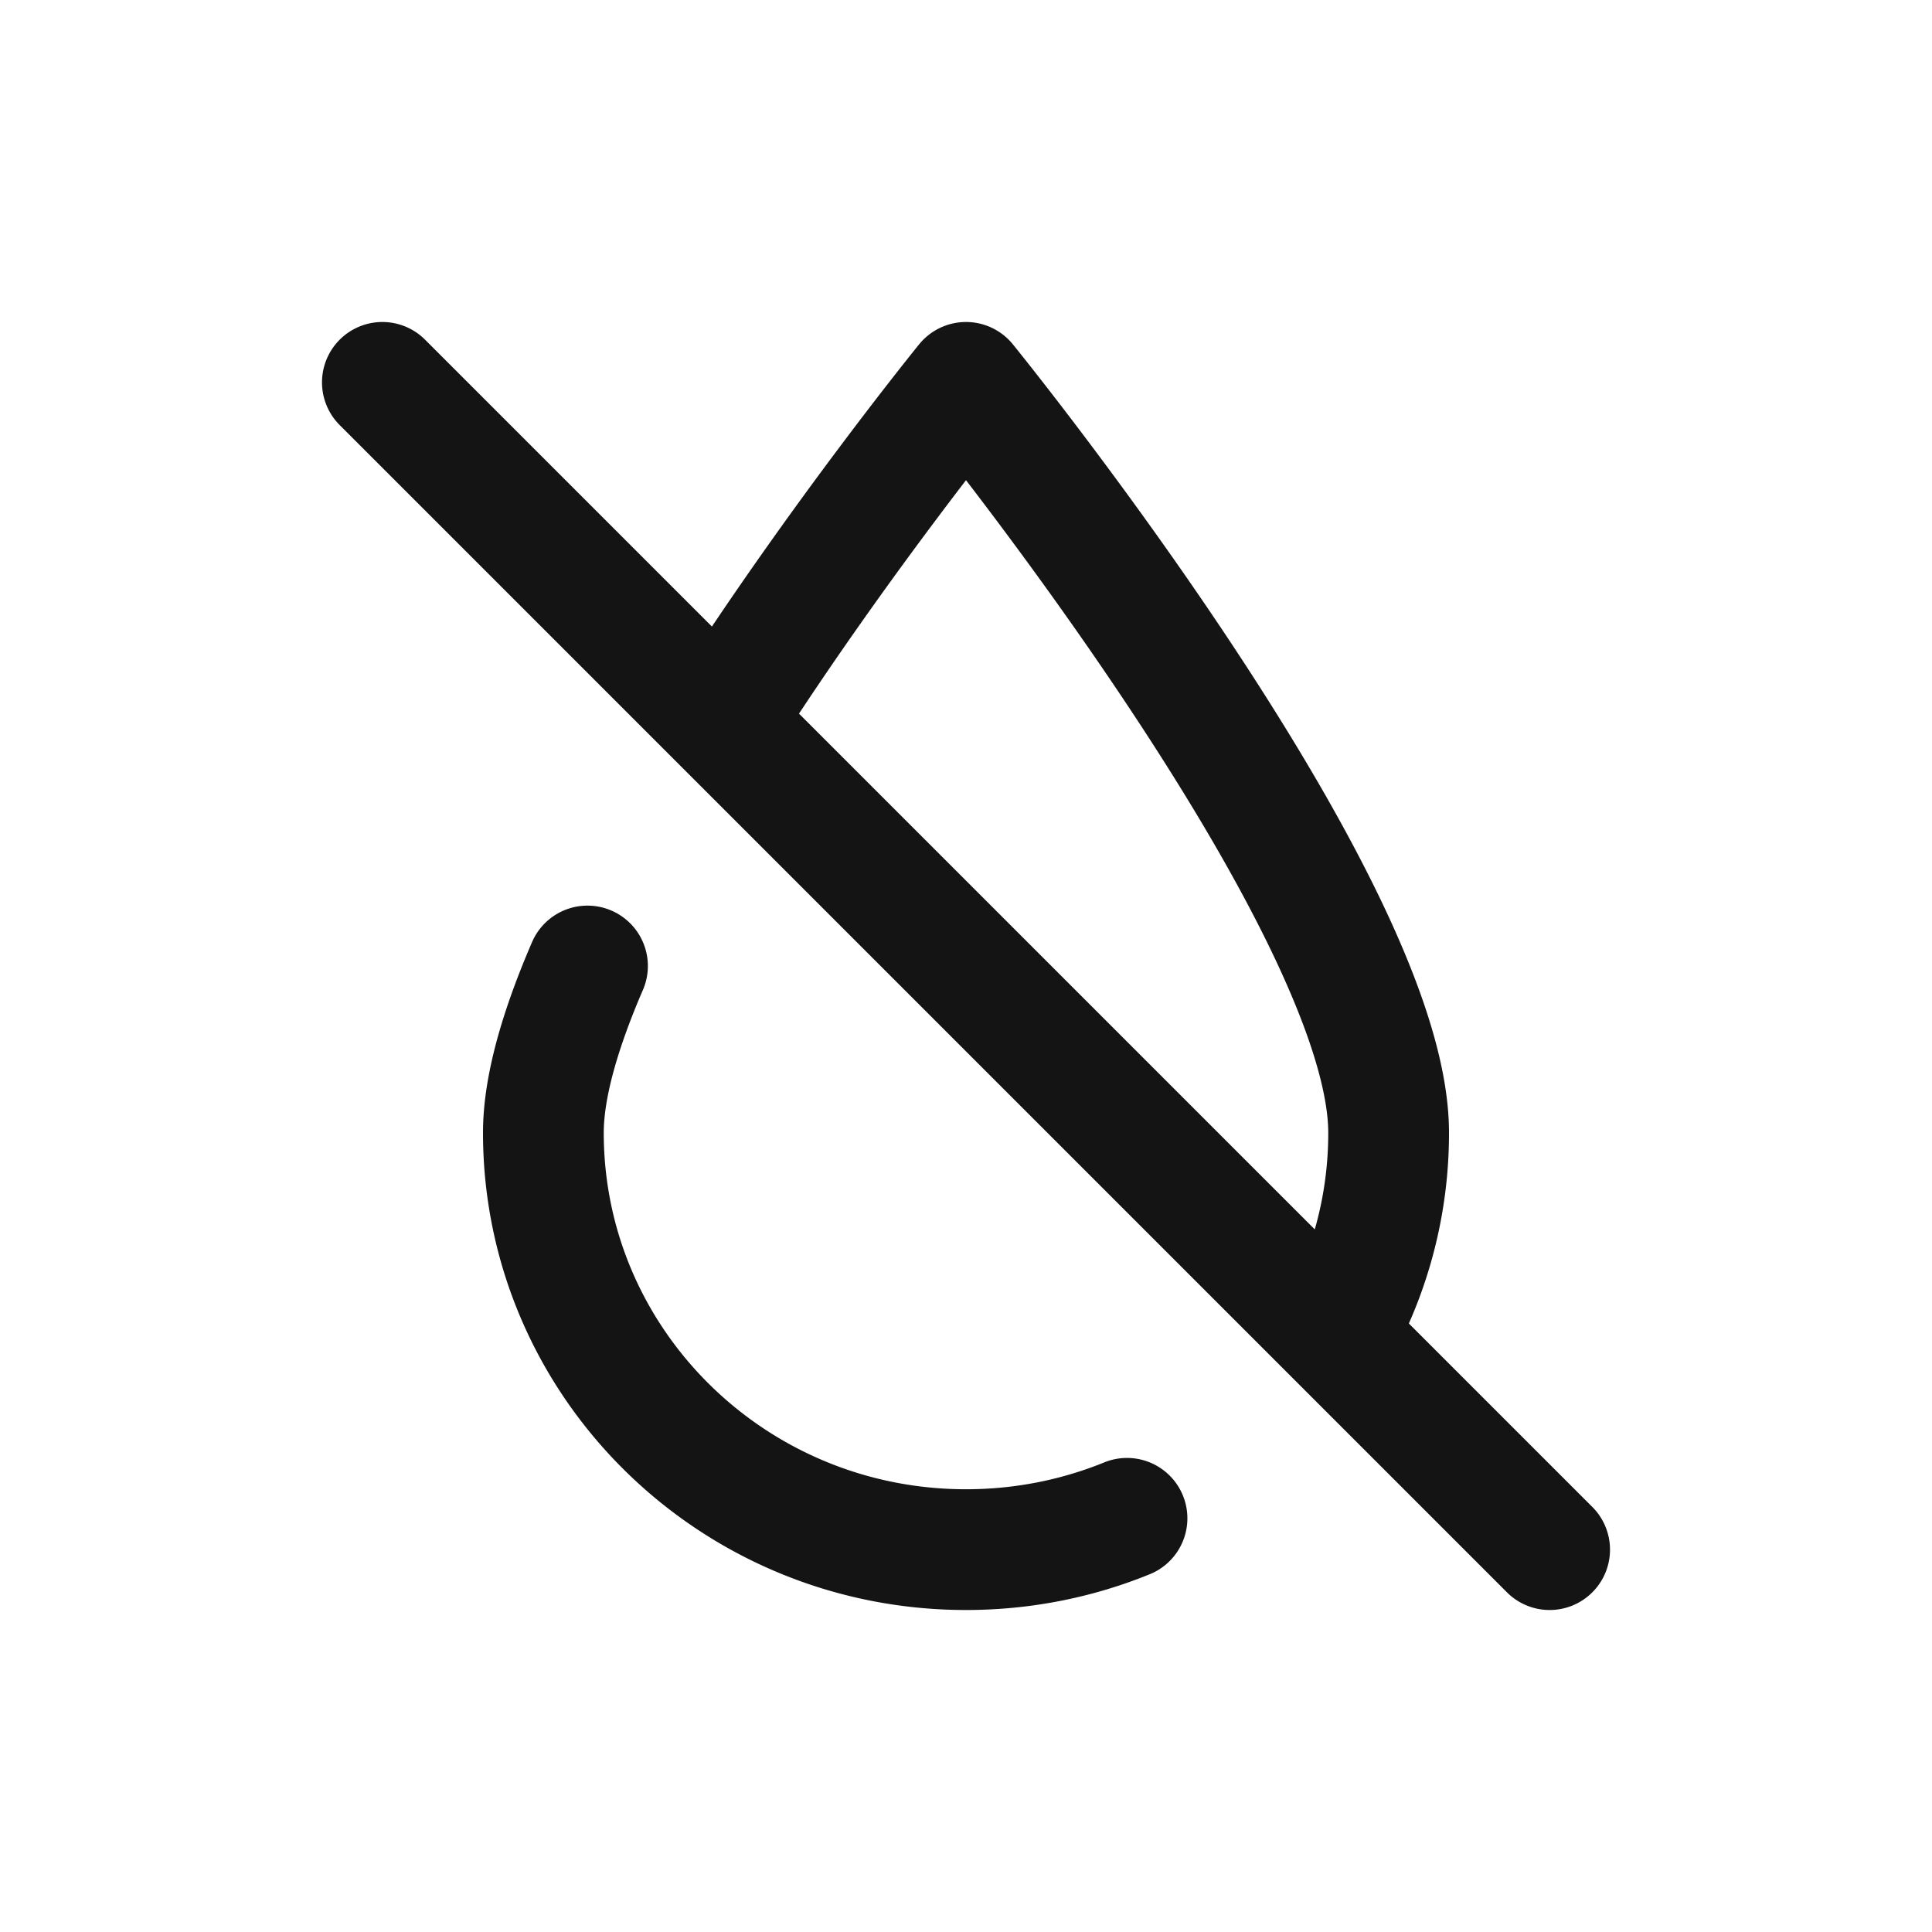 <svg xmlns="http://www.w3.org/2000/svg" fill="none" viewBox="0 0 24 24" class="acv-icon"><path stroke="#141414" stroke-linecap="round" stroke-linejoin="round" stroke-width="1.5" d="M7.298 12c-.337.781-.548 1.498-.548 2.071 0 2.86 2.35 5.179 5.25 5.179.708 0 1.384-.138 2-.389m2.638-2.361a5.1 5.1 0 0 0 .612-2.429c0-2.86-5.25-9.321-5.25-9.321s-1.575 1.939-3 4.162M4.75 4.75l14.5 14.5"/></svg>